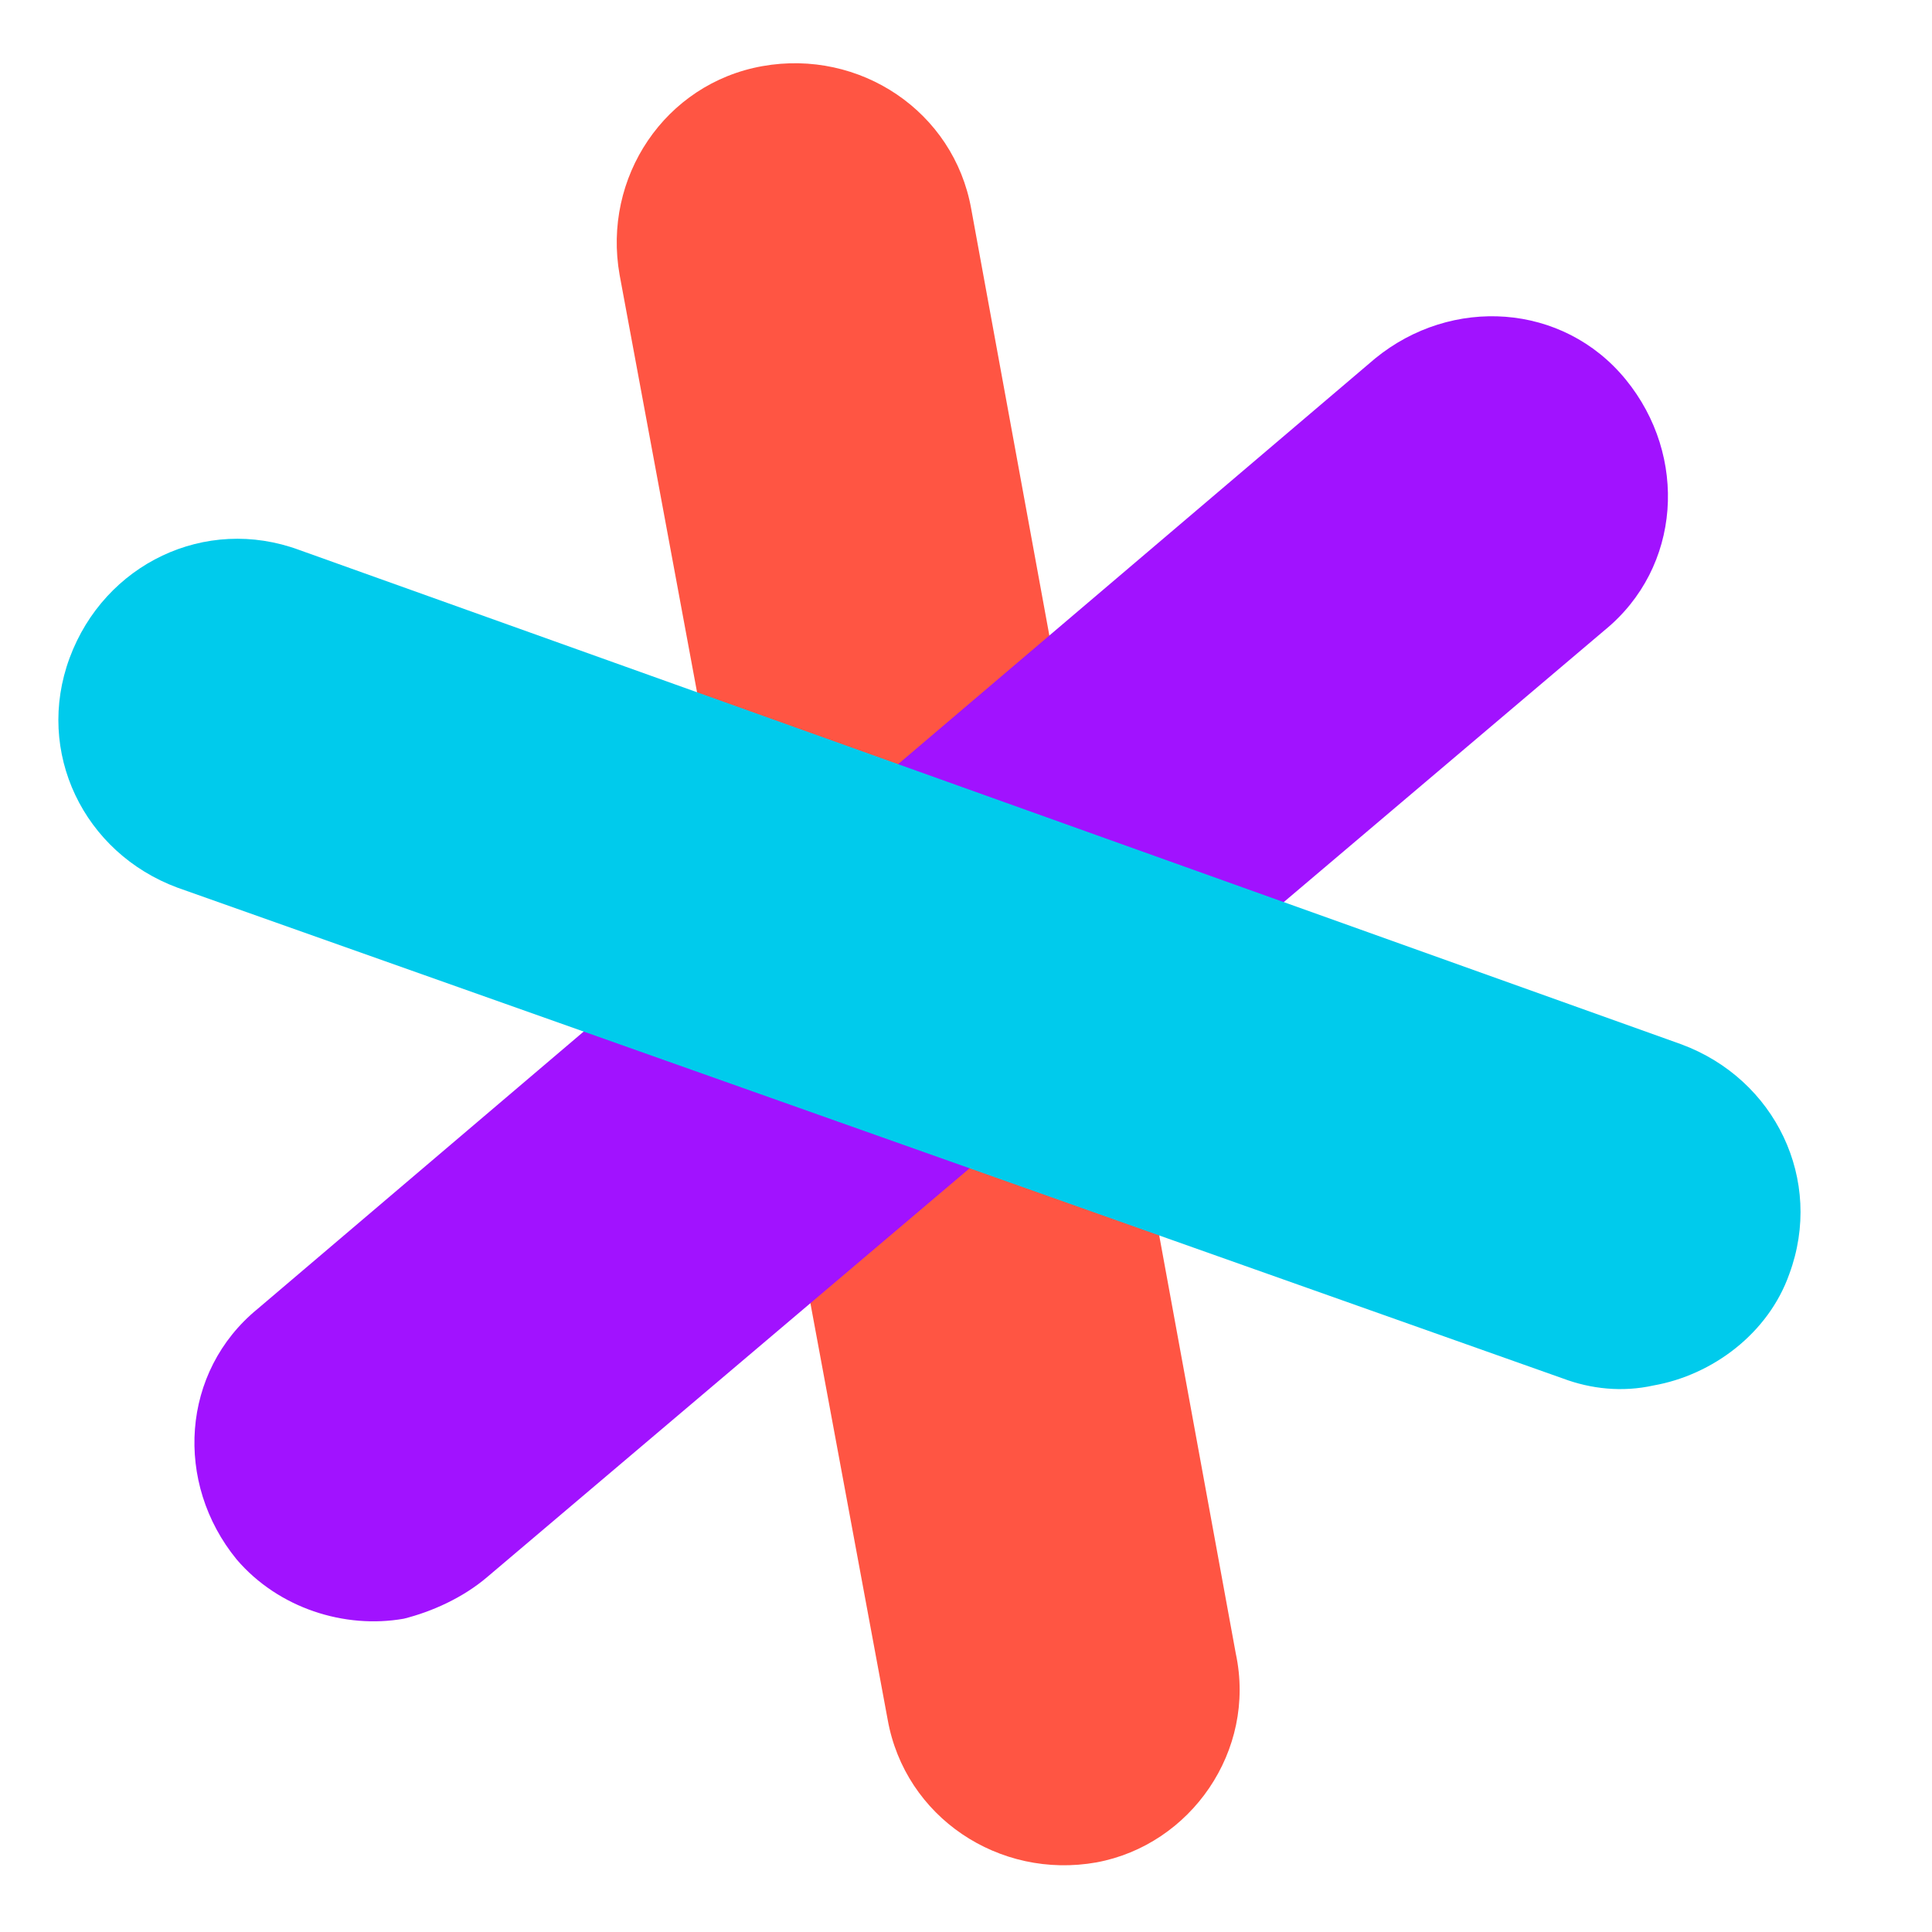 <?xml version="1.0" encoding="utf-8"?>
<!-- Generator: Adobe Illustrator 25.2.1, SVG Export Plug-In . SVG Version: 6.00 Build 0)  -->
<svg version="1.1" id="Layer_1" xmlns="http://www.w3.org/2000/svg" xmlns:xlink="http://www.w3.org/1999/xlink" x="0px"
  y="0px" viewBox="0 0 55.5 55.5" style="enable-background:new 0 0 53.4 55.5;" xml:space="preserve">
  <style type="text/css">
    .st0 {
      fill: #FFFFFF;
    }

    .st1 {
      fill: #FF5543;
    }

    .st2 {
      fill: #A112FF;
    }

    .st3 {
      fill: #00CBEC;
    }
  </style>
  <g>
    <g>
      <path class="st1" d="M31.5,53.5c-2.8,0.5-5.5-1.3-6-4.1L17.8,7.9c-0.5-2.8,1.3-5.5,4.1-6s5.5,1.3,6,4.1l7.6,41.5
			C36.1,50.3,34.2,53,31.5,53.5z" />
    </g>
    <g>
      <path class="st2" d="M11.6,46.5c-1.7,0.3-3.6-0.3-4.8-1.7c-1.8-2.2-1.6-5.4,0.6-7.2l32.1-27.3c2.2-1.8,5.4-1.6,7.2,0.6
			c1.8,2.2,1.6,5.4-0.6,7.2L14,45.3C13.3,45.9,12.4,46.3,11.6,46.5z" />
    </g>
    <g>
      <g>
        <path class="st3" d="M47.5,39.8c-0.9,0.2-1.8,0.1-2.6-0.2L5.1,25.5c-2.7-1-4.1-3.9-3.1-6.6s3.9-4.1,6.6-3.1L48.3,30
				c2.7,1,4.1,3.9,3.1,6.6C50.8,38.3,49.2,39.5,47.5,39.8z" />
      </g>
    </g>
  </g>
</svg>
